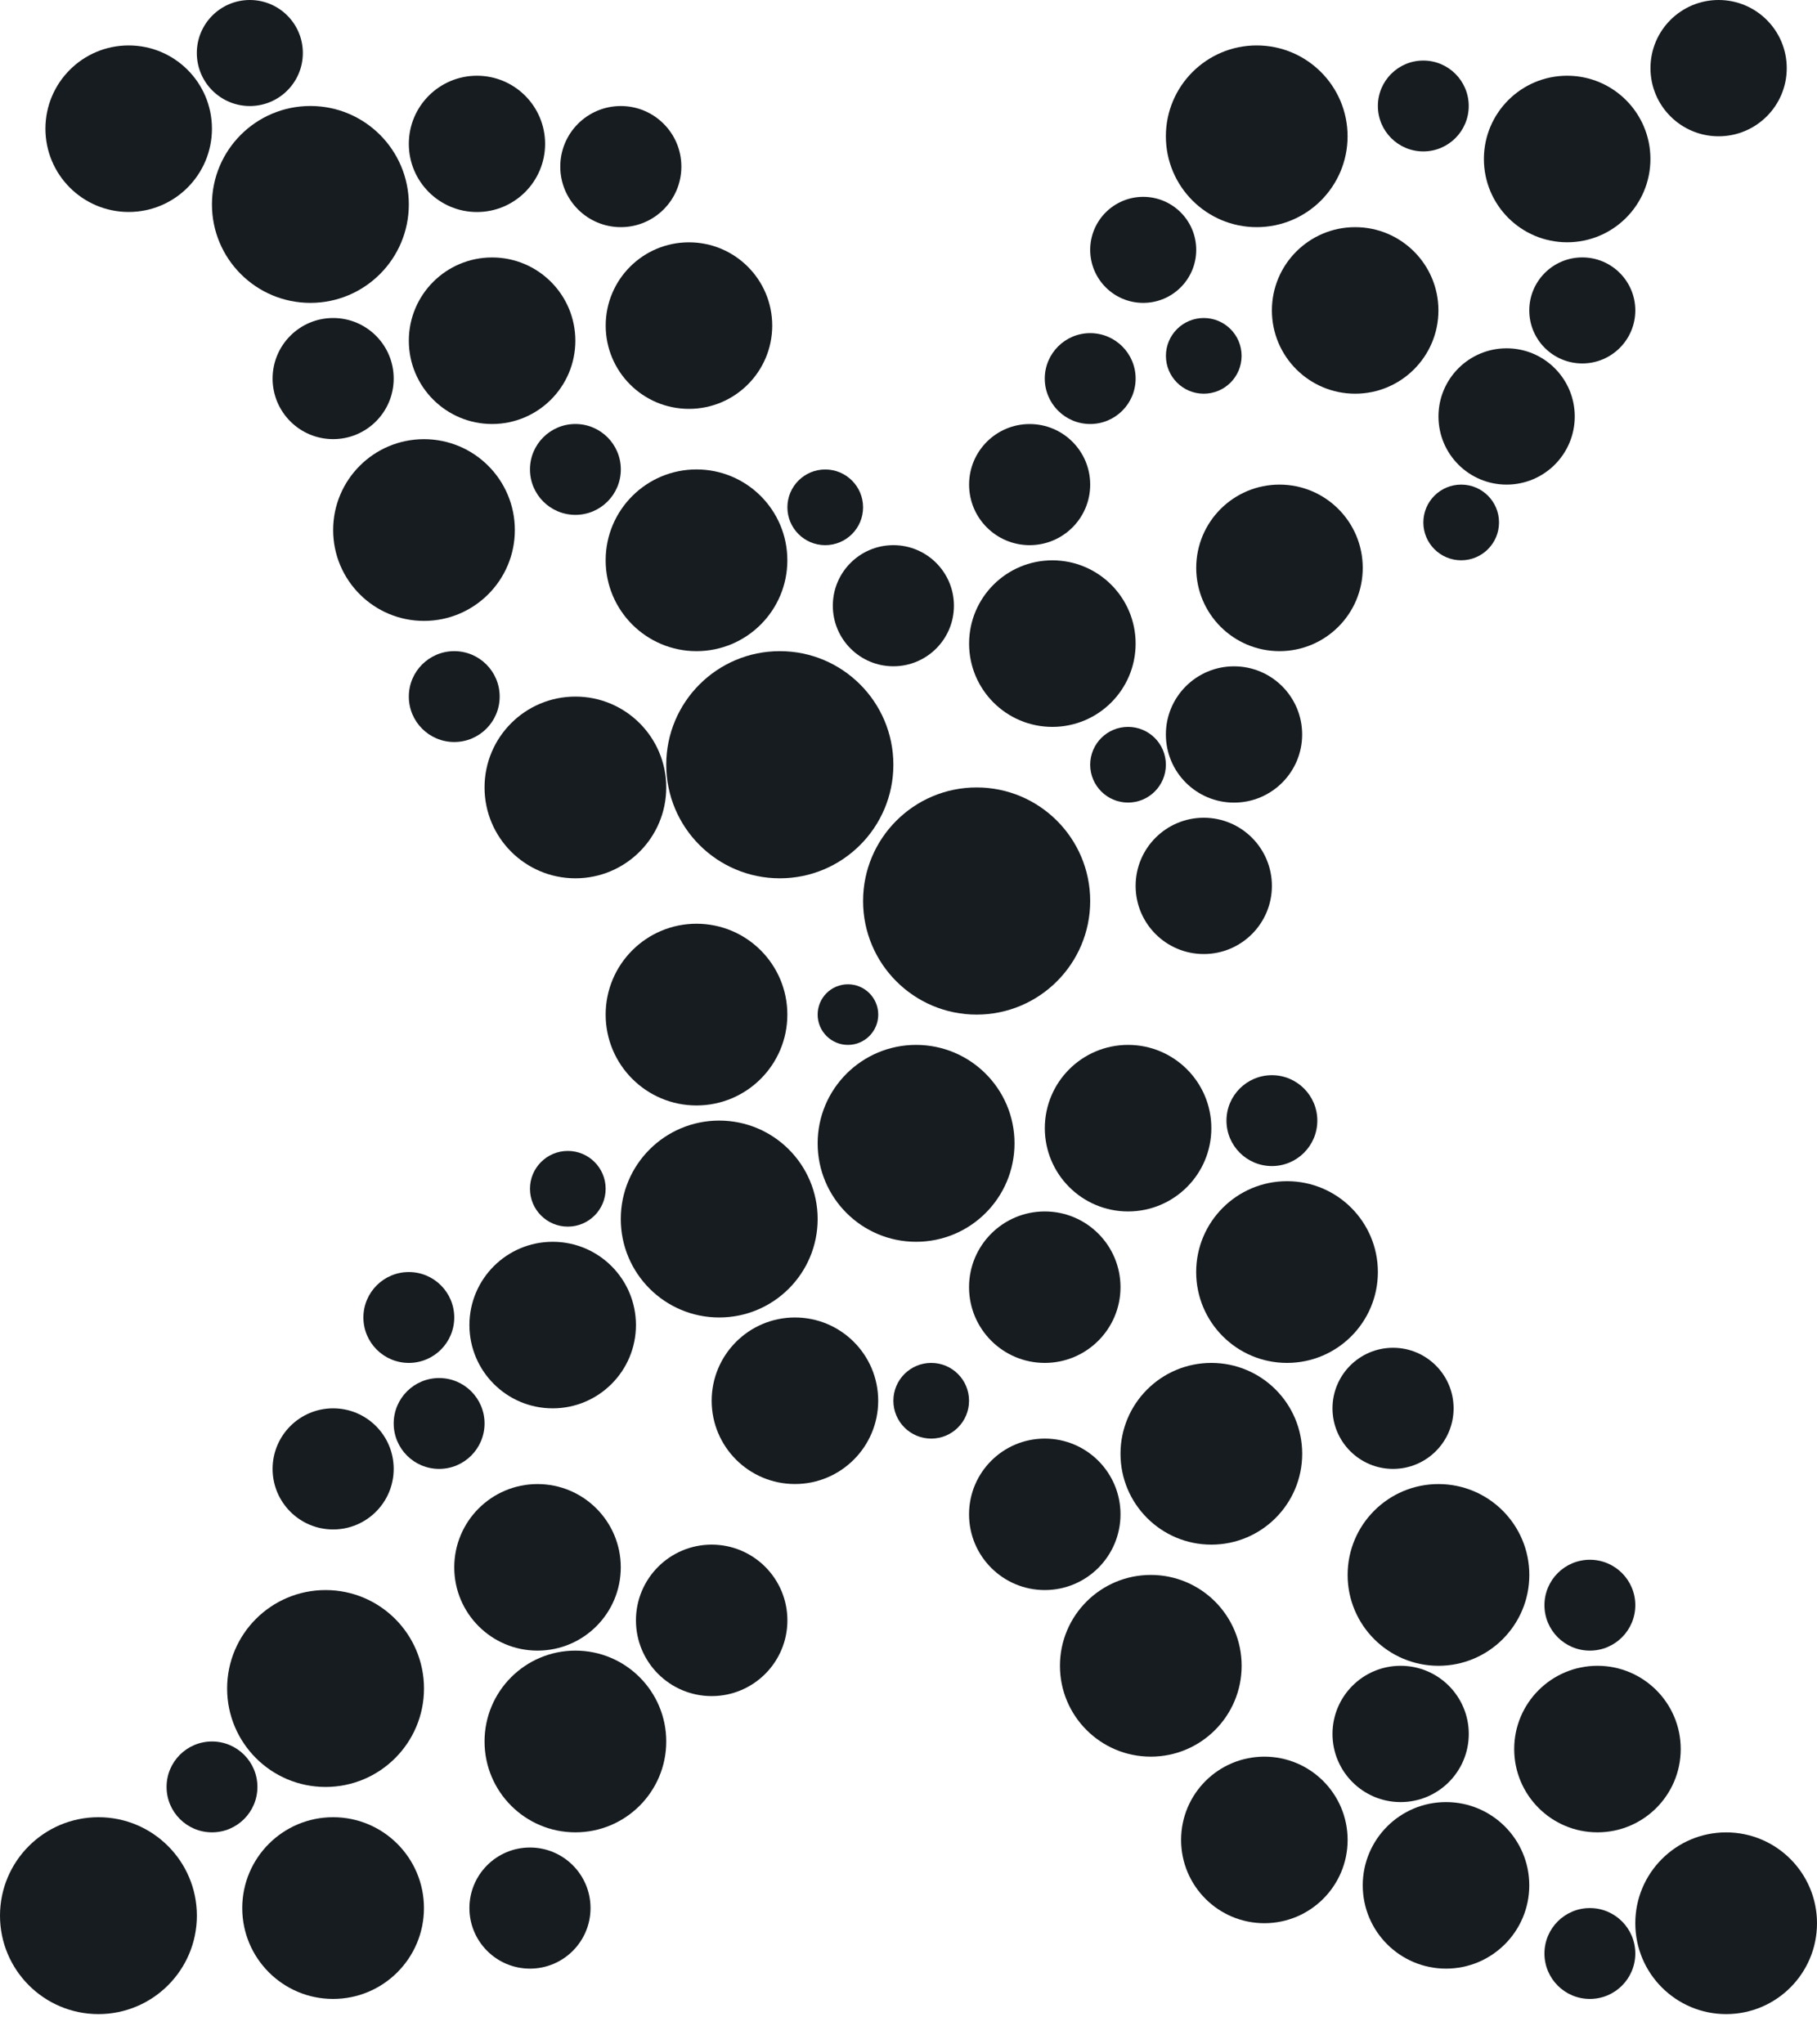 <svg width="40" height="45" viewBox="0 0 40 45" fill="none" xmlns="http://www.w3.org/2000/svg">
<circle cx="12.167" cy="29.167" r="1.833" fill="#171C21"/>
<circle cx="26.5" cy="7.833" r="0.833" fill="#171C21"/>
<circle cx="28" cy="24.667" r="1" fill="#171C21"/>
<circle cx="33.167" cy="9.167" r="1.5" fill="#171C21"/>
<circle cx="34.5" cy="3.5" r="1.833" fill="#171C21"/>
<circle cx="32.167" cy="11.5" r="0.833" fill="#171C21"/>
<circle cx="37.834" cy="1.5" r="1.5" fill="#171C21"/>
<circle cx="34.833" cy="6.833" r="1.167" fill="#171C21"/>
<circle cx="31.333" cy="2.333" r="1" fill="#171C21"/>
<circle cx="29.833" cy="6.833" r="1.833" fill="#171C21"/>
<circle cx="35.167" cy="38.5" r="1.833" fill="#171C21"/>
<circle cx="26.5" cy="19.5" r="1.5" fill="#171C21"/>
<circle cx="23.167" cy="14.167" r="1.833" fill="#171C21"/>
<circle cx="19.667" cy="13.333" r="1.333" fill="#171C21"/>
<circle cx="35" cy="43" r="1" fill="#171C21"/>
<circle cx="25.167" cy="5.5" r="1.167" fill="#171C21"/>
<circle cx="28.167" cy="12.5" r="1.833" fill="#171C21"/>
<circle cx="38" cy="42.334" r="2" fill="#171C21"/>
<circle cx="24" cy="8.333" r="1" fill="#171C21"/>
<circle cx="27.666" cy="3" r="2" fill="#171C21"/>
<circle cx="24.833" cy="16.833" r="0.833" fill="#171C21"/>
<circle cx="22.667" cy="10.667" r="1.333" fill="#171C21"/>
<circle cx="20.167" cy="25.167" r="2.167" fill="#171C21"/>
<circle cx="27.166" cy="16.167" r="1.5" fill="#171C21"/>
<circle cx="23" cy="28.333" r="1.667" fill="#171C21"/>
<circle cx="23" cy="33.333" r="1.667" fill="#171C21"/>
<circle cx="26.667" cy="32" r="2" fill="#171C21"/>
<circle cx="28.333" cy="28" r="2" fill="#171C21"/>
<circle cx="35" cy="35.333" r="1" fill="#171C21"/>
<circle cx="24.834" cy="24.833" r="1.833" fill="#171C21"/>
<circle cx="30.667" cy="31" r="1.333" fill="#171C21"/>
<circle cx="30.834" cy="38.167" r="1.5" fill="#171C21"/>
<circle cx="31.833" cy="41.5" r="1.833" fill="#171C21"/>
<circle cx="27.834" cy="40.5" r="1.833" fill="#171C21"/>
<circle cx="31.667" cy="34.667" r="2" fill="#171C21"/>
<circle cx="25.334" cy="36.667" r="2" fill="#171C21"/>
<circle cx="20.5" cy="30.833" r="0.833" fill="#171C21"/>
<circle cx="9.667" cy="31.333" r="1" fill="#171C21"/>
<circle cx="4.667" cy="39.333" r="1" fill="#171C21"/>
<circle cx="2.833" cy="2.833" r="1.833" fill="#171C21"/>
<circle cx="7.334" cy="32.333" r="1.333" fill="#171C21"/>
<circle cx="12.667" cy="38.333" r="2" fill="#171C21"/>
<circle cx="11.667" cy="42" r="1.333" fill="#171C21"/>
<circle cx="11.833" cy="34.5" r="1.833" fill="#171C21"/>
<circle cx="15.667" cy="35.667" r="1.667" fill="#171C21"/>
<circle cx="7.333" cy="42" r="2" fill="#171C21"/>
<circle cx="17.5" cy="30.833" r="1.833" fill="#171C21"/>
<circle cx="18.667" cy="22.333" r="0.667" fill="#171C21"/>
<circle cx="6.833" cy="4.5" r="2.167" fill="#171C21"/>
<circle cx="2.167" cy="42.167" r="2.167" fill="#171C21"/>
<circle cx="9" cy="29" r="1" fill="#171C21"/>
<circle cx="7.167" cy="37.167" r="2.167" fill="#171C21"/>
<circle cx="10" cy="15.333" r="1" fill="#171C21"/>
<circle cx="15.333" cy="12.333" r="2" fill="#171C21"/>
<circle cx="12.667" cy="17.333" r="2" fill="#171C21"/>
<circle cx="15.333" cy="22.333" r="2" fill="#171C21"/>
<circle cx="15.833" cy="26.833" r="2.167" fill="#171C21"/>
<circle cx="12.667" cy="10.333" r="1" fill="#171C21"/>
<circle cx="12.5" cy="26.167" r="0.833" fill="#171C21"/>
<circle cx="18.167" cy="11.167" r="0.833" fill="#171C21"/>
<circle cx="17.167" cy="16.833" r="2.5" fill="#171C21"/>
<circle cx="21.5" cy="19.833" r="2.5" fill="#171C21"/>
<circle cx="9.334" cy="11.667" r="2" fill="#171C21"/>
<circle cx="15.167" cy="7.167" r="1.833" fill="#171C21"/>
<circle cx="10.833" cy="7.5" r="1.833" fill="#171C21"/>
<circle cx="7.334" cy="8.333" r="1.333" fill="#171C21"/>
<circle cx="13.667" cy="3.667" r="1.333" fill="#171C21"/>
<circle cx="10.5" cy="3.167" r="1.5" fill="#171C21"/>
<circle cx="5.5" cy="1.167" r="1.167" fill="#171C21"/>
</svg>
